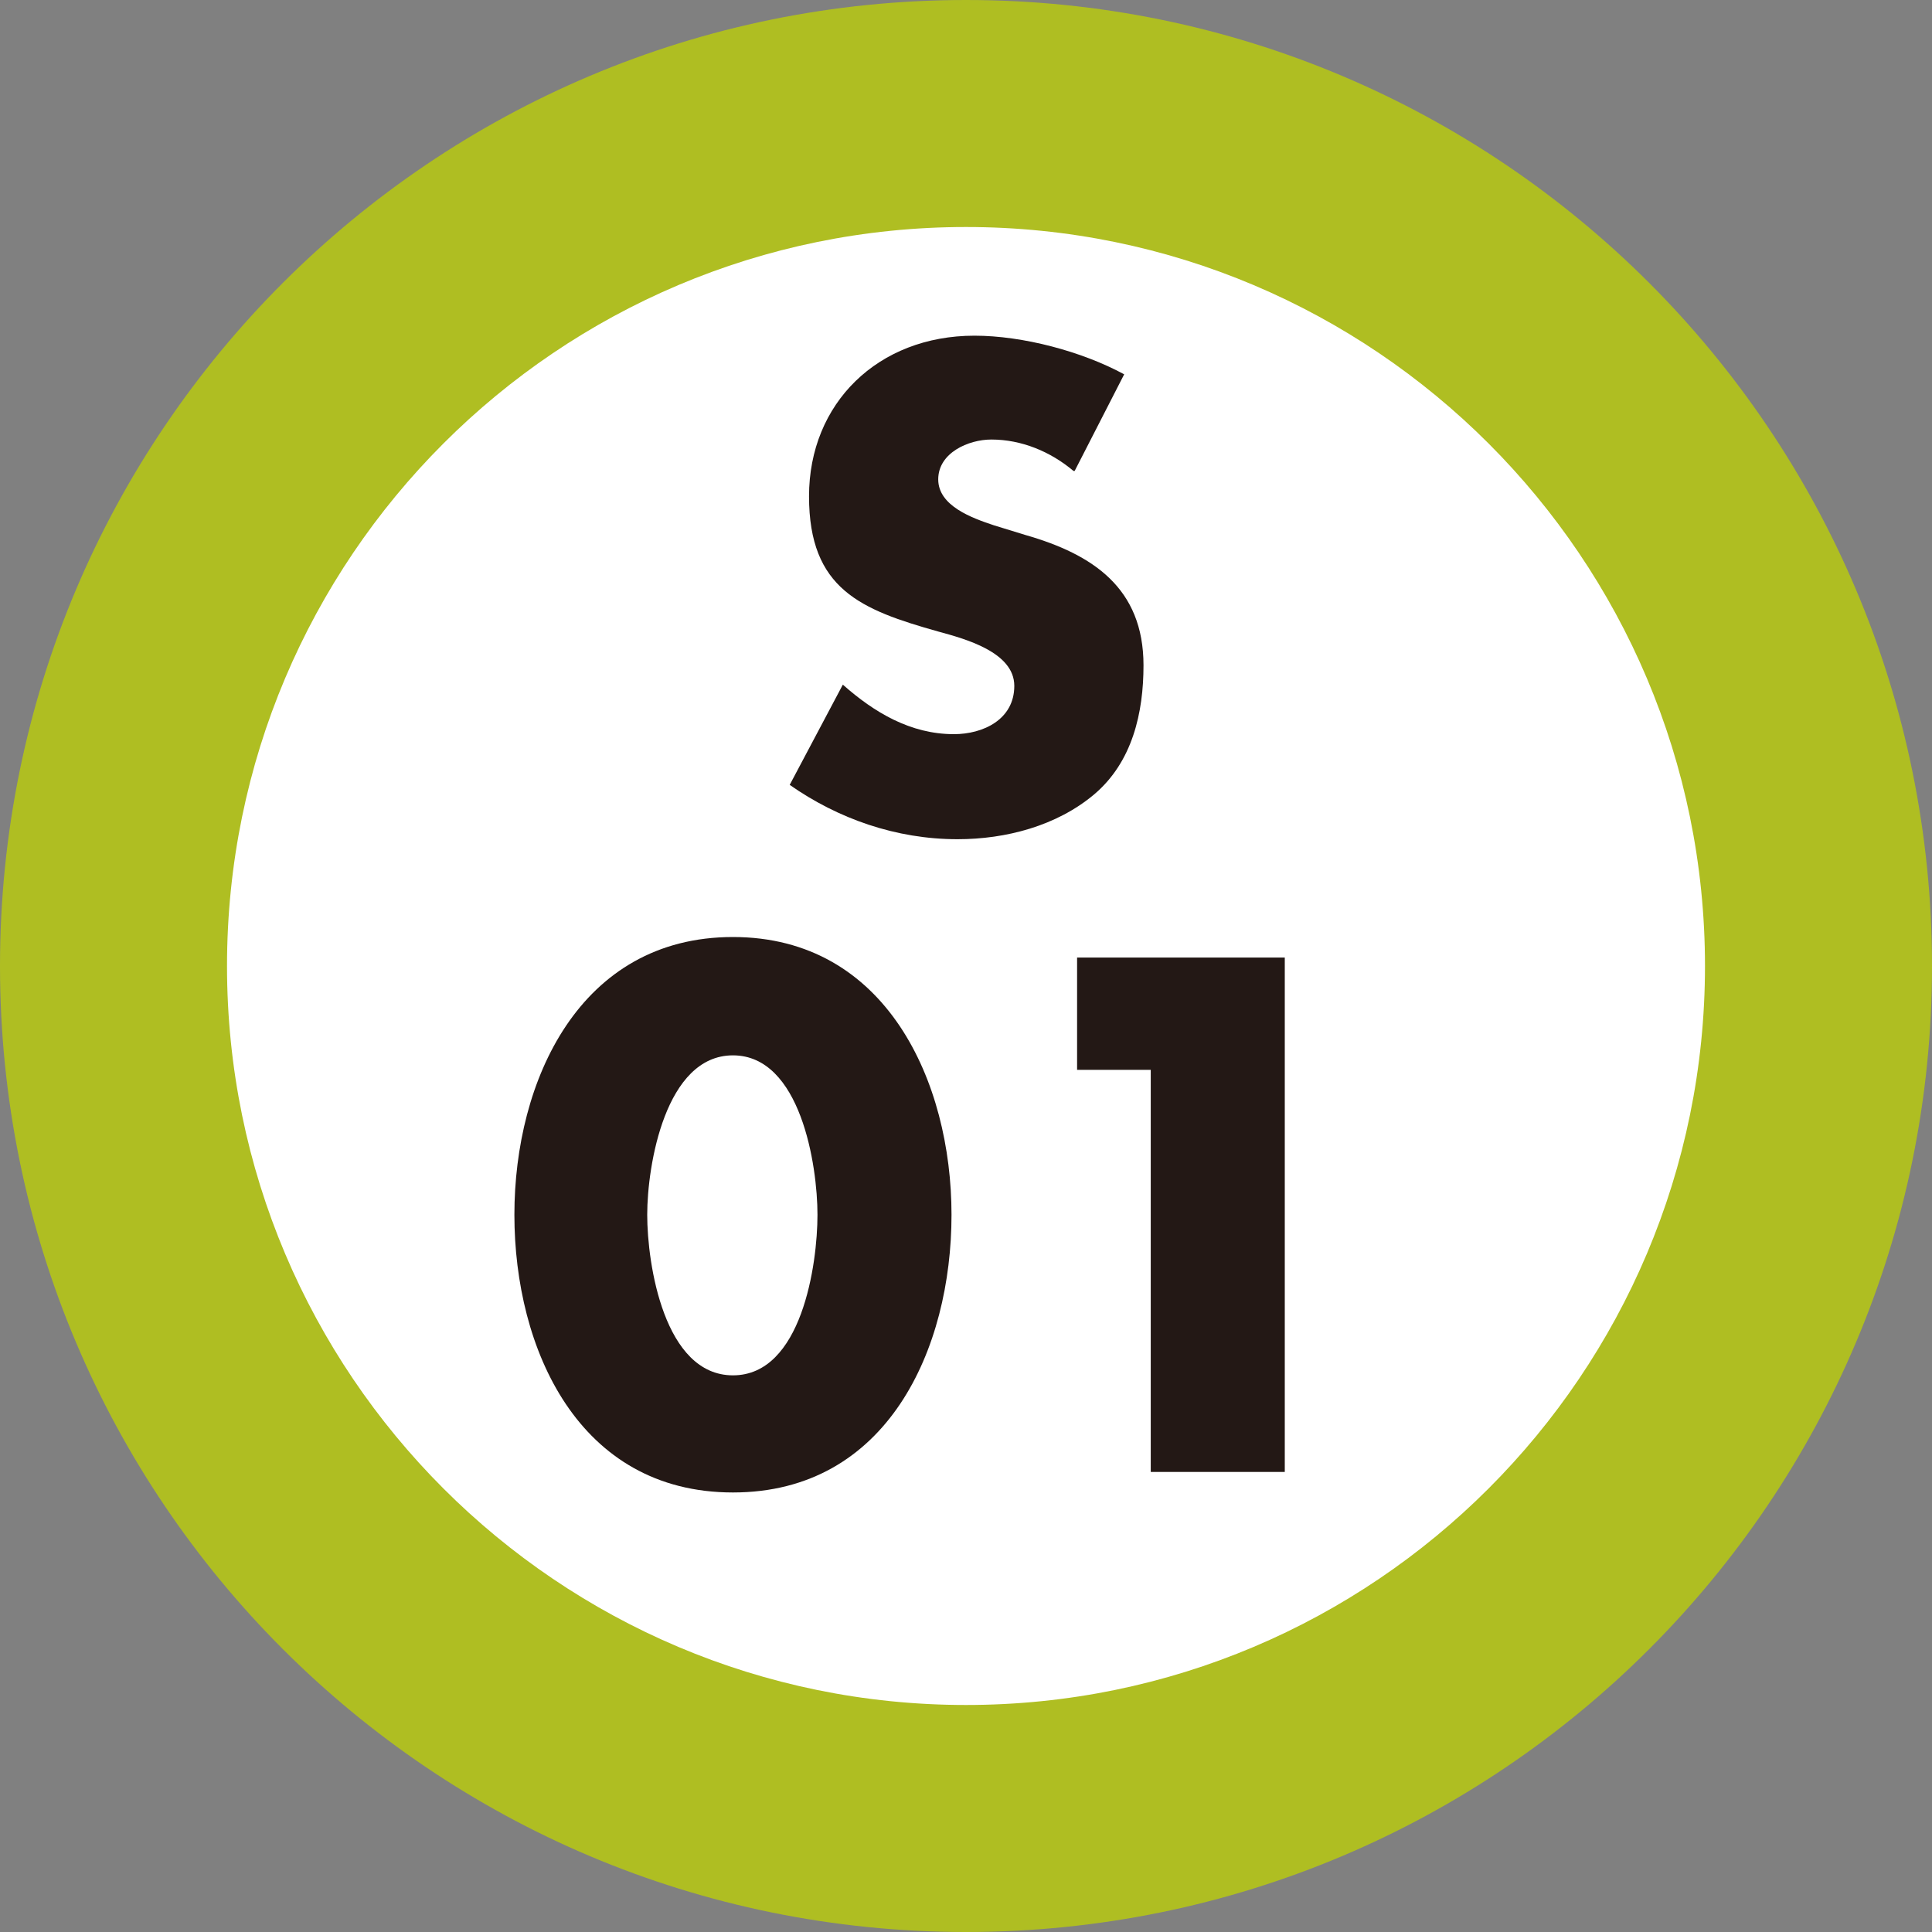 <?xml version="1.0" encoding="UTF-8"?><svg id="b" xmlns="http://www.w3.org/2000/svg" viewBox="0 0 16 16"><rect x="0" y="0" width="16" height="16" fill="#808080" stroke="none"/><defs><style>.d{fill:#fff;}.e{fill:#afbe22;}.f{fill:#231815;}</style></defs><g id="c"><g><path class="e" d="M8,0C3.58,0,0,3.58,0,8s3.58,8,8,8,8-3.58,8-8S12.42,0,8,0"/><path class="d" d="M8,14.12c-3.38,0-6.12-2.74-6.12-6.12S4.62,1.88,8,1.88s6.12,2.74,6.12,6.12-2.74,6.12-6.12,6.12"/><path class="f" d="M8.89,3.9c-.19-.16-.43-.26-.68-.26-.19,0-.44,.11-.44,.33s.28,.32,.46,.38l.26,.08c.56,.16,.98,.44,.98,1.08,0,.39-.09,.8-.41,1.07-.31,.26-.73,.37-1.13,.37-.51,0-.99-.17-1.39-.45l.44-.83c.26,.23,.56,.41,.92,.41,.24,0,.5-.12,.5-.4s-.41-.39-.63-.45c-.64-.18-1.07-.35-1.07-1.12s.57-1.33,1.37-1.33c.4,0,.89,.13,1.24,.32l-.41,.8Z"/><path class="f" d="M7.88,10.06c0,1.11-.53,2.3-1.81,2.3s-1.81-1.19-1.81-2.3,.54-2.3,1.81-2.3,1.81,1.2,1.81,2.3m-2.52,0c0,.41,.14,1.33,.71,1.33s.7-.92,.7-1.33-.14-1.32-.7-1.32-.71,.91-.71,1.32"/><polygon class="f" points="8.92 8.86 8.92 7.93 10.64 7.93 10.64 12.19 9.53 12.19 9.53 8.86 8.92 8.86"/></g></g></svg>